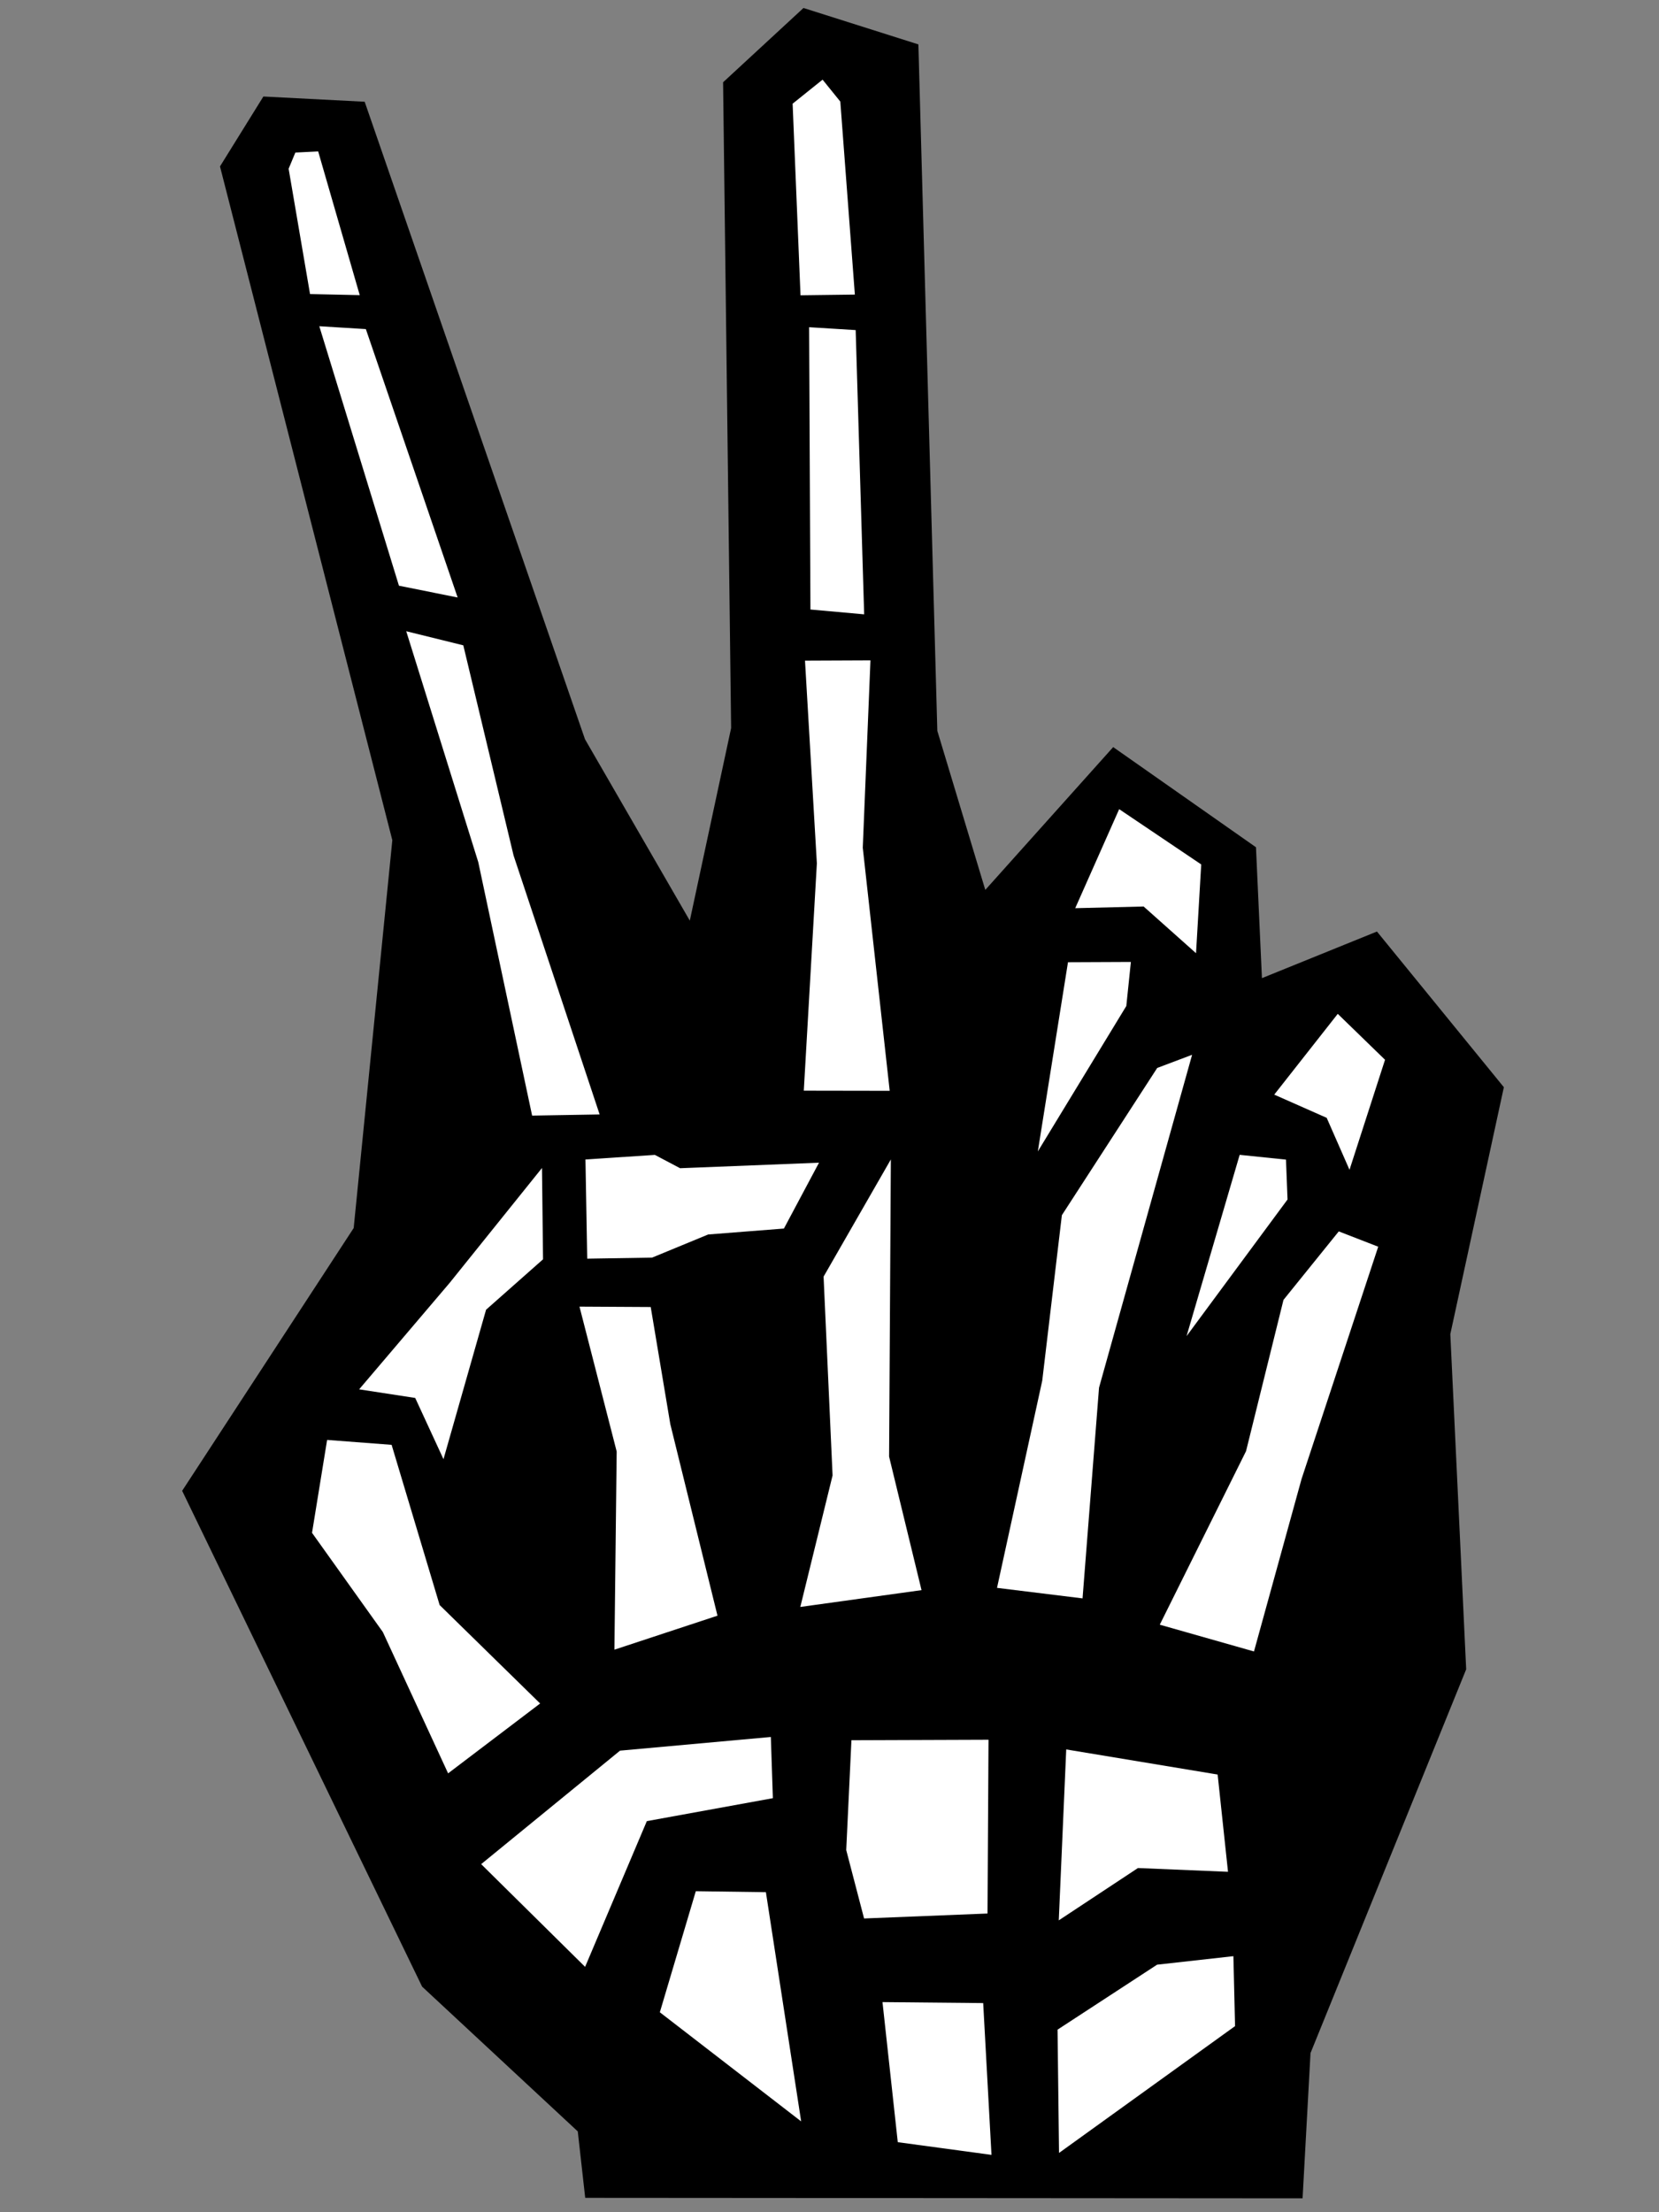 <?xml version="1.0" encoding="UTF-8" standalone="no"?>
<!-- Created with Inkscape (http://www.inkscape.org/) -->

<svg
   width="150"
   height="200"
   viewBox="0 0 150 200"
   version="1.1"
   xmlns="http://www.w3.org/2000/svg"
   xmlns:svg="http://www.w3.org/2000/svg">
    <rect x="0" y="0" width="150" height="200" fill="#808080" stroke="none"/>
    <path
       d="m 118.491,185.612 14.075,-34.695 -1.434,-30.302 4.841,-22.323 -11.475,-14.075 -10.399,4.214 L 113.56,76.598 100.65,67.543 89.086,80.453 84.749,66.072 83.037,4.015 72.648,0.722 65.379,7.438 66.105,65.823 62.37,83.232 52.892,66.832 32.972,9.198 23.813,8.726 l -3.922,6.32 15.581,60.915 -3.493,35.062 -15.509,23.757 21.695,44.825 14.075,13.089 0.672,6.007 64.862,0.045 z"
       id="skin"
       />
    <path
       id="bones"
       style="fill:#ffffff"
       d="M 73.276,55.104 78.134,55.541 77.366,29.843 73.157,29.583 Z M 36.071,52.952 41.378,54.017 33.079,29.753 28.87,29.494 Z m 12.041,47.906 6.104,-0.104 -7.779,-23.407 -4.547,-19.005 -5.16,-1.274 6.514,20.878 z m 47.507,82.636 8.999,-5.873 6.901,-0.77 0.149,6.324 -15.915,11.466 z m -15.828,-2.49 9.105,0.088 0.75,13.723 -8.473,-1.147 z m 16.613,-22.843 -0.674,15.452 7.159,-4.73 8.142,0.34 -0.937,-8.792 z m -27.155,12.905 -6.337,-0.088 -3.252,10.945 12.777,9.865 z m 7.263,-3.809 1.614,6.186 11.161,-0.448 0.09,-15.711 -12.394,0.045 z m -33.007,1.274 12.555,-10.26 13.636,-1.236 0.184,5.533 -11.396,2.075 -5.581,13.175 z m -15.293,-29.953 6.403,8.97 5.901,12.775 8.321,-6.316 -9.087,-8.899 -4.342,-14.485 -5.832,-0.444 z m 20.792,-32.983 0.095,8.255 -5.151,4.558 -3.85,13.513 -2.556,-5.536 -5.07,-0.779 8.19,-9.632 z m 4.09,8.197 5.864,-0.095 5.071,-2.092 6.849,-0.536 3.173,-5.953 -12.558,0.499 -2.282,-1.204 -6.276,0.412 z m -0.7,4.335 6.441,0.036 1.771,10.589 4.266,17.316 -9.319,3.073 0.204,-17.917 z M 26.097,15.256 l 1.935,11.329 4.494,0.097 -3.758,-12.993 -2.064,0.104 z m 9.974,37.696 5.307,1.065 -8.299,-24.264 -4.209,-0.259 z m 38.394,62.464 0.813,17.973 -2.917,11.89 10.96,-1.52 -2.933,-12.073 0.159,-26.865 z M 74.375,7.202 75.977,9.183 77.293,26.632 72.379,26.695 71.666,9.373 Z m -0.517,70.851 -1.182,20.551 7.767,0.013 -2.435,-21.978 0.695,-16.936 -5.918,0.025 z m 34.282,8.123 0.469,-8.025 -7.418,-4.997 -3.974,8.953 6.185,-0.153 z m -11.577,0.815 5.687,-0.025 -0.414,3.985 -8,13.146 z m -6.417,56.563 7.734,0.951 1.49,-19.049 8.415,-30.095 -3.154,1.189 -8.621,13.312 -1.775,14.96 z m 25.066,-44.592 5.743,-7.303 4.274,4.152 -3.212,9.947 -2.063,-4.698 z m -7.928,21.833 4.802,-16.389 4.187,0.431 0.14,3.606 z m 6.096,28.509 4.303,-15.599 6.93,-20.993 -3.567,-1.385 -4.998,6.191 -3.386,13.676 -7.8,15.689 z" />
</svg>
